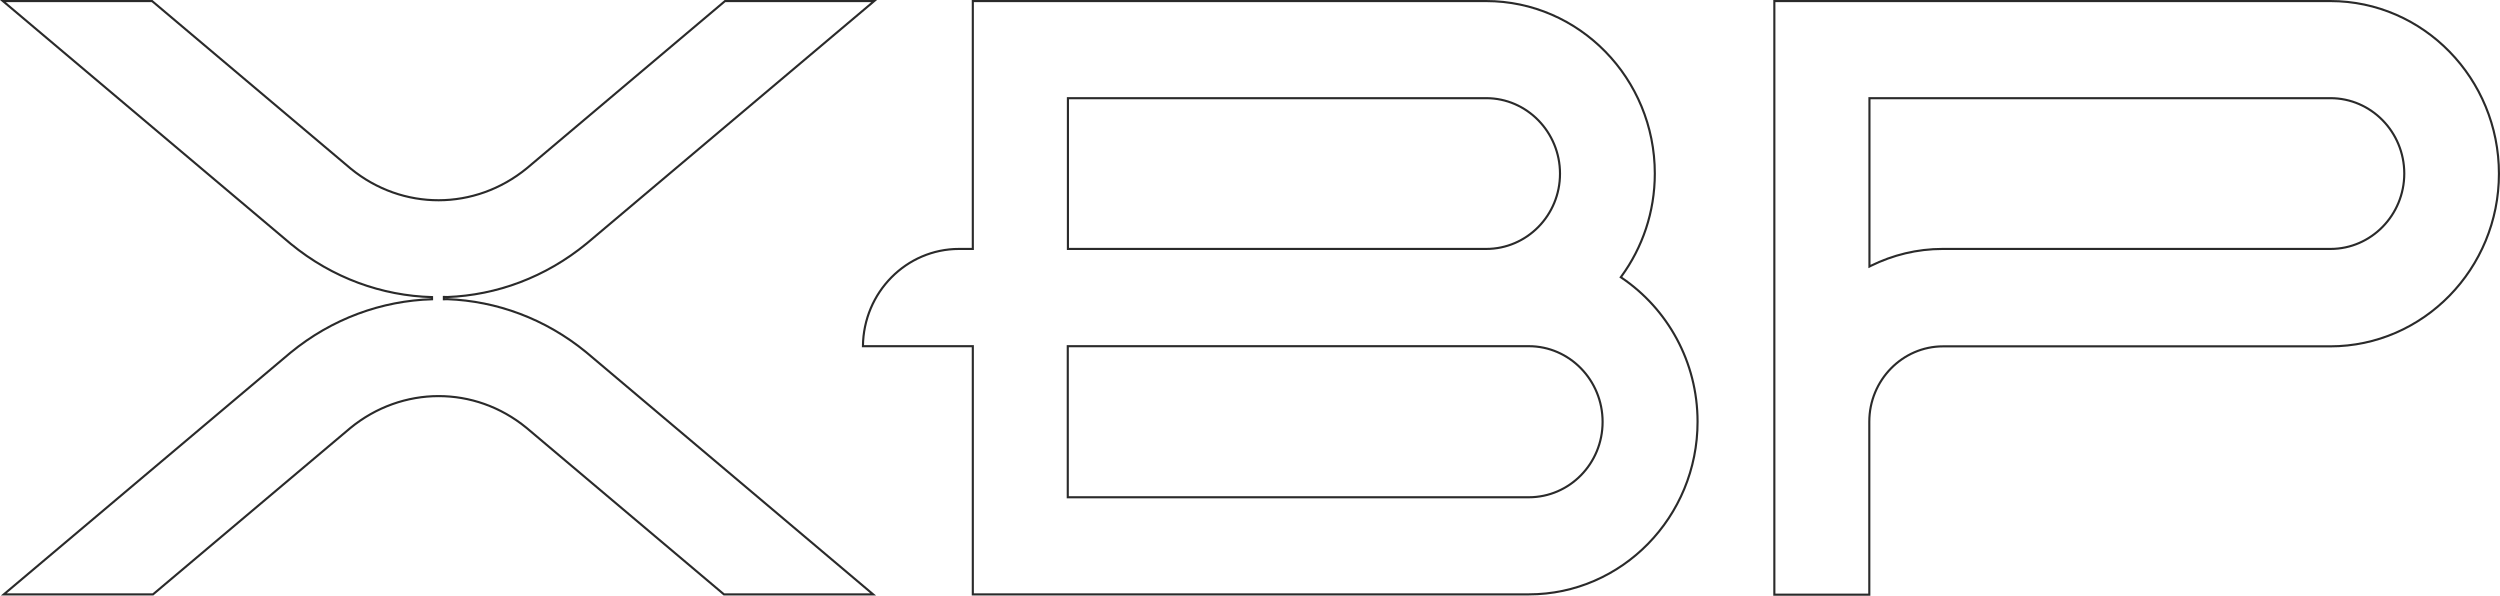 <svg width="1175" height="280" viewBox="0 0 1175 280" fill="none" xmlns="http://www.w3.org/2000/svg">
<path d="M762.081 129.871L761.776 130.289L762.205 130.579C783.649 145.097 797.853 169.964 797.853 198.213C797.853 242.999 762.269 279.355 718.552 279.355H457.223V163.213V162.713H456.723H405.581C405.843 137.393 425.974 116.998 450.78 116.998H456.723H457.223V116.498V0.5L698.46 0.5C742.178 0.5 777.761 36.857 777.761 81.57C777.761 99.684 771.925 116.359 762.081 129.871ZM502.424 46.143H501.924V46.643V116.498V116.998H502.424L698.531 116.998C717.634 116.998 733.201 101.218 733.201 81.643C733.201 62.07 717.636 46.143 698.531 46.143L502.424 46.143ZM501.854 233.213V233.713H502.354H718.552C737.655 233.713 753.222 217.932 753.222 198.285C753.222 178.641 737.658 162.713 718.552 162.713H718.481H502.354H501.854V163.213V233.213Z" stroke="#2A2A2A"/>
<path d="M878.642 124.453V125.257L879.364 124.901C889.556 119.871 901.012 116.998 913.029 116.998L1095.27 116.998H1095.34C1114.45 116.998 1130.01 101.072 1130.01 81.57C1130.01 62.069 1114.45 46.143 1095.34 46.143L879.142 46.143H878.642V46.643V124.453ZM833.941 279.5V0.5L1095.27 0.5C1138.99 0.5 1174.5 36.928 1174.5 81.643C1174.5 126.357 1138.92 162.785 1095.2 162.785H913.242C894.137 162.785 878.572 178.712 878.572 198.213V279.5H833.941Z" stroke="#2A2A2A"/>
<path d="M208.624 140.145V140.659L209.137 140.644C209.502 140.634 209.867 140.622 210.231 140.609C233.369 141.485 256.249 149.752 275.518 165.55C275.518 165.551 275.519 165.551 275.52 165.552L410.371 279.355H340.256L247.366 201.012L247.36 201.008C223.121 181.187 189.04 181.188 164.591 201.225L164.586 201.229L71.907 279.355H1.793L136.432 165.841C136.432 165.84 136.433 165.84 136.434 165.839C156.155 149.641 179.535 141.364 203.055 140.644L203.053 139.645C179.606 138.997 156.297 130.721 136.717 114.667C136.716 114.666 136.715 114.666 136.714 114.665L1.368 0.5L71.483 0.5L164.868 79.277L164.874 79.282C189.113 99.103 223.194 99.101 247.643 79.064L247.649 79.06L340.752 0.5L410.865 0.5L275.732 114.448C275.731 114.449 275.73 114.45 275.729 114.45C256.321 130.391 233.37 138.73 210.231 139.608C209.867 139.594 209.502 139.583 209.137 139.573L208.624 139.558V140.072V140.145Z" stroke="#2A2A2A"/>
</svg>
